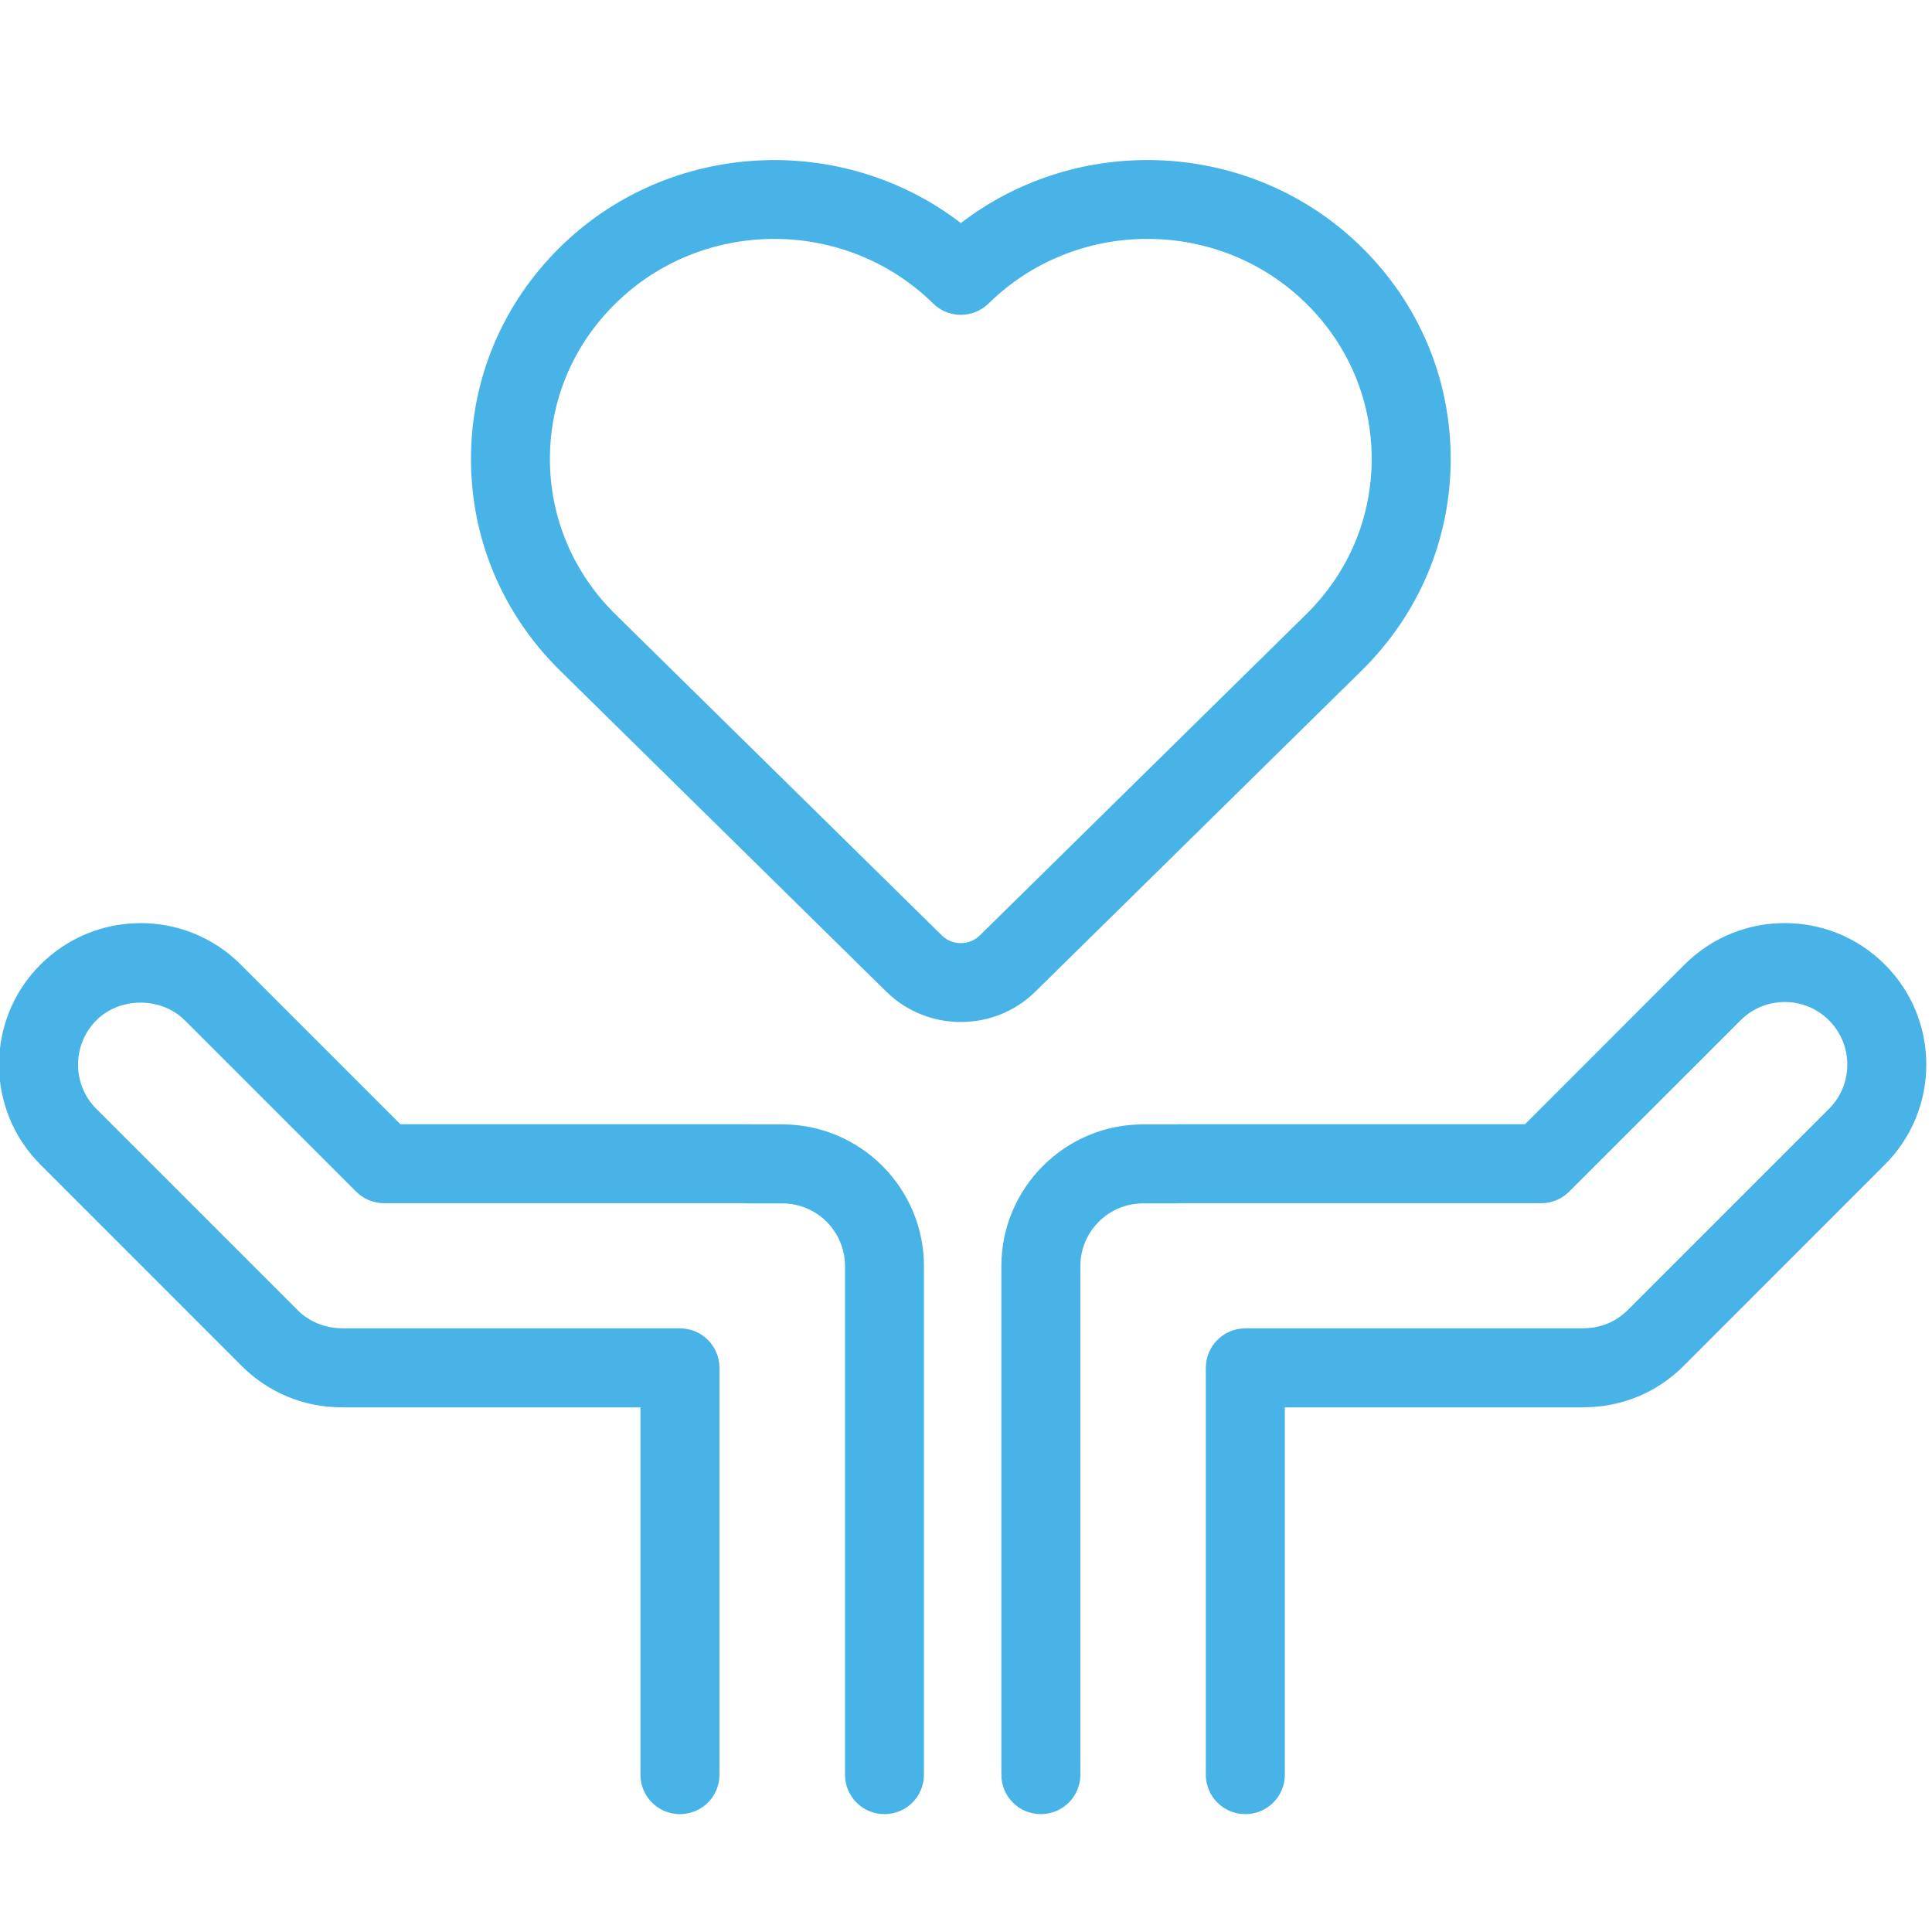 <!DOCTYPE svg PUBLIC "-//W3C//DTD SVG 1.1//EN" "http://www.w3.org/Graphics/SVG/1.1/DTD/svg11.dtd">
<!-- Uploaded to: SVG Repo, www.svgrepo.com, Transformed by: SVG Repo Mixer Tools -->
<svg fill="#47B3E7" width="800px" height="800px" viewBox="0 0 1024 1024" xmlns="http://www.w3.org/2000/svg" stroke="#47B3E7">
<g id="SVGRepo_bgCarrier" stroke-width="0"/>
<g id="SVGRepo_tracerCarrier" stroke-linecap="round" stroke-linejoin="round"/>
<g id="SVGRepo_iconCarrier">
<path d="M498.871 496.171c5.717 5.632 15.061 5.632 20.779 0l173.013-170.24c22.485-22.101 34.859-51.456 34.859-82.688s-12.373-60.629-34.859-82.731c-46.592-45.867-122.453-45.867-169.045 0-7.979 7.808-20.736 7.808-28.672 0-23.339-22.912-53.931-34.389-84.565-34.389s-61.227 11.477-84.523 34.389c-22.485 22.101-34.901 51.499-34.901 82.731s12.416 60.587 34.859 82.688l173.056 170.24zm222.464-141.099l-173.013 170.24c-10.752 10.581-24.917 15.872-39.04 15.872-14.165 0-28.288-5.291-39.083-15.872l-173.013-170.24c-30.336-29.867-47.061-69.547-47.061-111.829s16.725-82.005 47.061-111.872c57.813-56.875 149.291-61.056 212.096-12.501 62.763-48.555 154.197-44.416 212.053 12.501 30.336 29.867 47.061 69.589 47.061 111.872s-16.725 81.963-47.061 111.829zm-306.713 241.37c41.131 0 74.581 33.493 74.581 74.624v269.568c0 11.307-9.131 20.395-20.395 20.395-11.307 0-20.437-9.088-20.437-20.395V671.066c0-18.645-15.147-33.749-33.749-33.749h-17.835c-.555 0-1.195-.043-1.877-.085H203.55c-5.419 0-10.624-2.176-14.464-6.016l-90.795-90.795c-12.715-12.672-34.859-12.672-47.573 0-13.141 13.184-13.141 34.517-.043 47.616l106.709 106.709c6.443 6.443 15.189 9.813 24.192 9.771.341 0 .768 0 1.109.043h177.707c11.307 0 20.437 9.131 20.437 20.395v215.68c0 11.307-9.131 20.395-20.437 20.395-11.264 0-20.437-9.088-20.437-20.395v-195.2H182.046c-.384 0-.768-.043-1.195-.043-19.669 0-38.315-7.723-52.395-21.76L21.789 616.923c-29.056-29.013-29.056-76.288 0-105.301 29.099-29.099 76.373-29.141 105.387-.085l84.821 84.821h183.936c.512 0 1.195.043 1.835.085h16.853zm584.418-84.48c28.715 29.099 28.587 76.075-.384 104.96L891.989 723.631c-14.037 14.037-32.683 21.76-52.651 21.76-.299 0-.64.043-.939.043H680.49v195.2c0 11.307-9.173 20.395-20.437 20.395s-20.437-9.088-20.437-20.395v-215.68c0-11.264 9.173-20.395 20.437-20.395H837.76c.469-.043.896-.043 1.323-.043 9.259 0 17.664-3.456 23.979-9.771l106.709-106.709c13.141-13.099 13.141-34.432 0-47.573l-.299-.299c-13.141-12.843-34.261-12.757-47.275.256l-90.837 90.795c-3.84 3.84-9.003 6.016-14.421 6.016H625.536c-.683.043-1.323.085-1.835.085h-17.835c-18.603 0-33.749 15.104-33.749 33.749v269.568c0 11.307-9.173 20.395-20.437 20.395-11.307 0-20.437-9.088-20.437-20.395V671.065c0-41.131 33.493-74.624 74.624-74.624h16.853c.64-.043 1.28-.085 1.835-.085h183.936l84.779-84.821c29.056-29.056 76.373-29.013 105.344 0 .171.128.299.299.427.427z"/>
</g>
</svg>